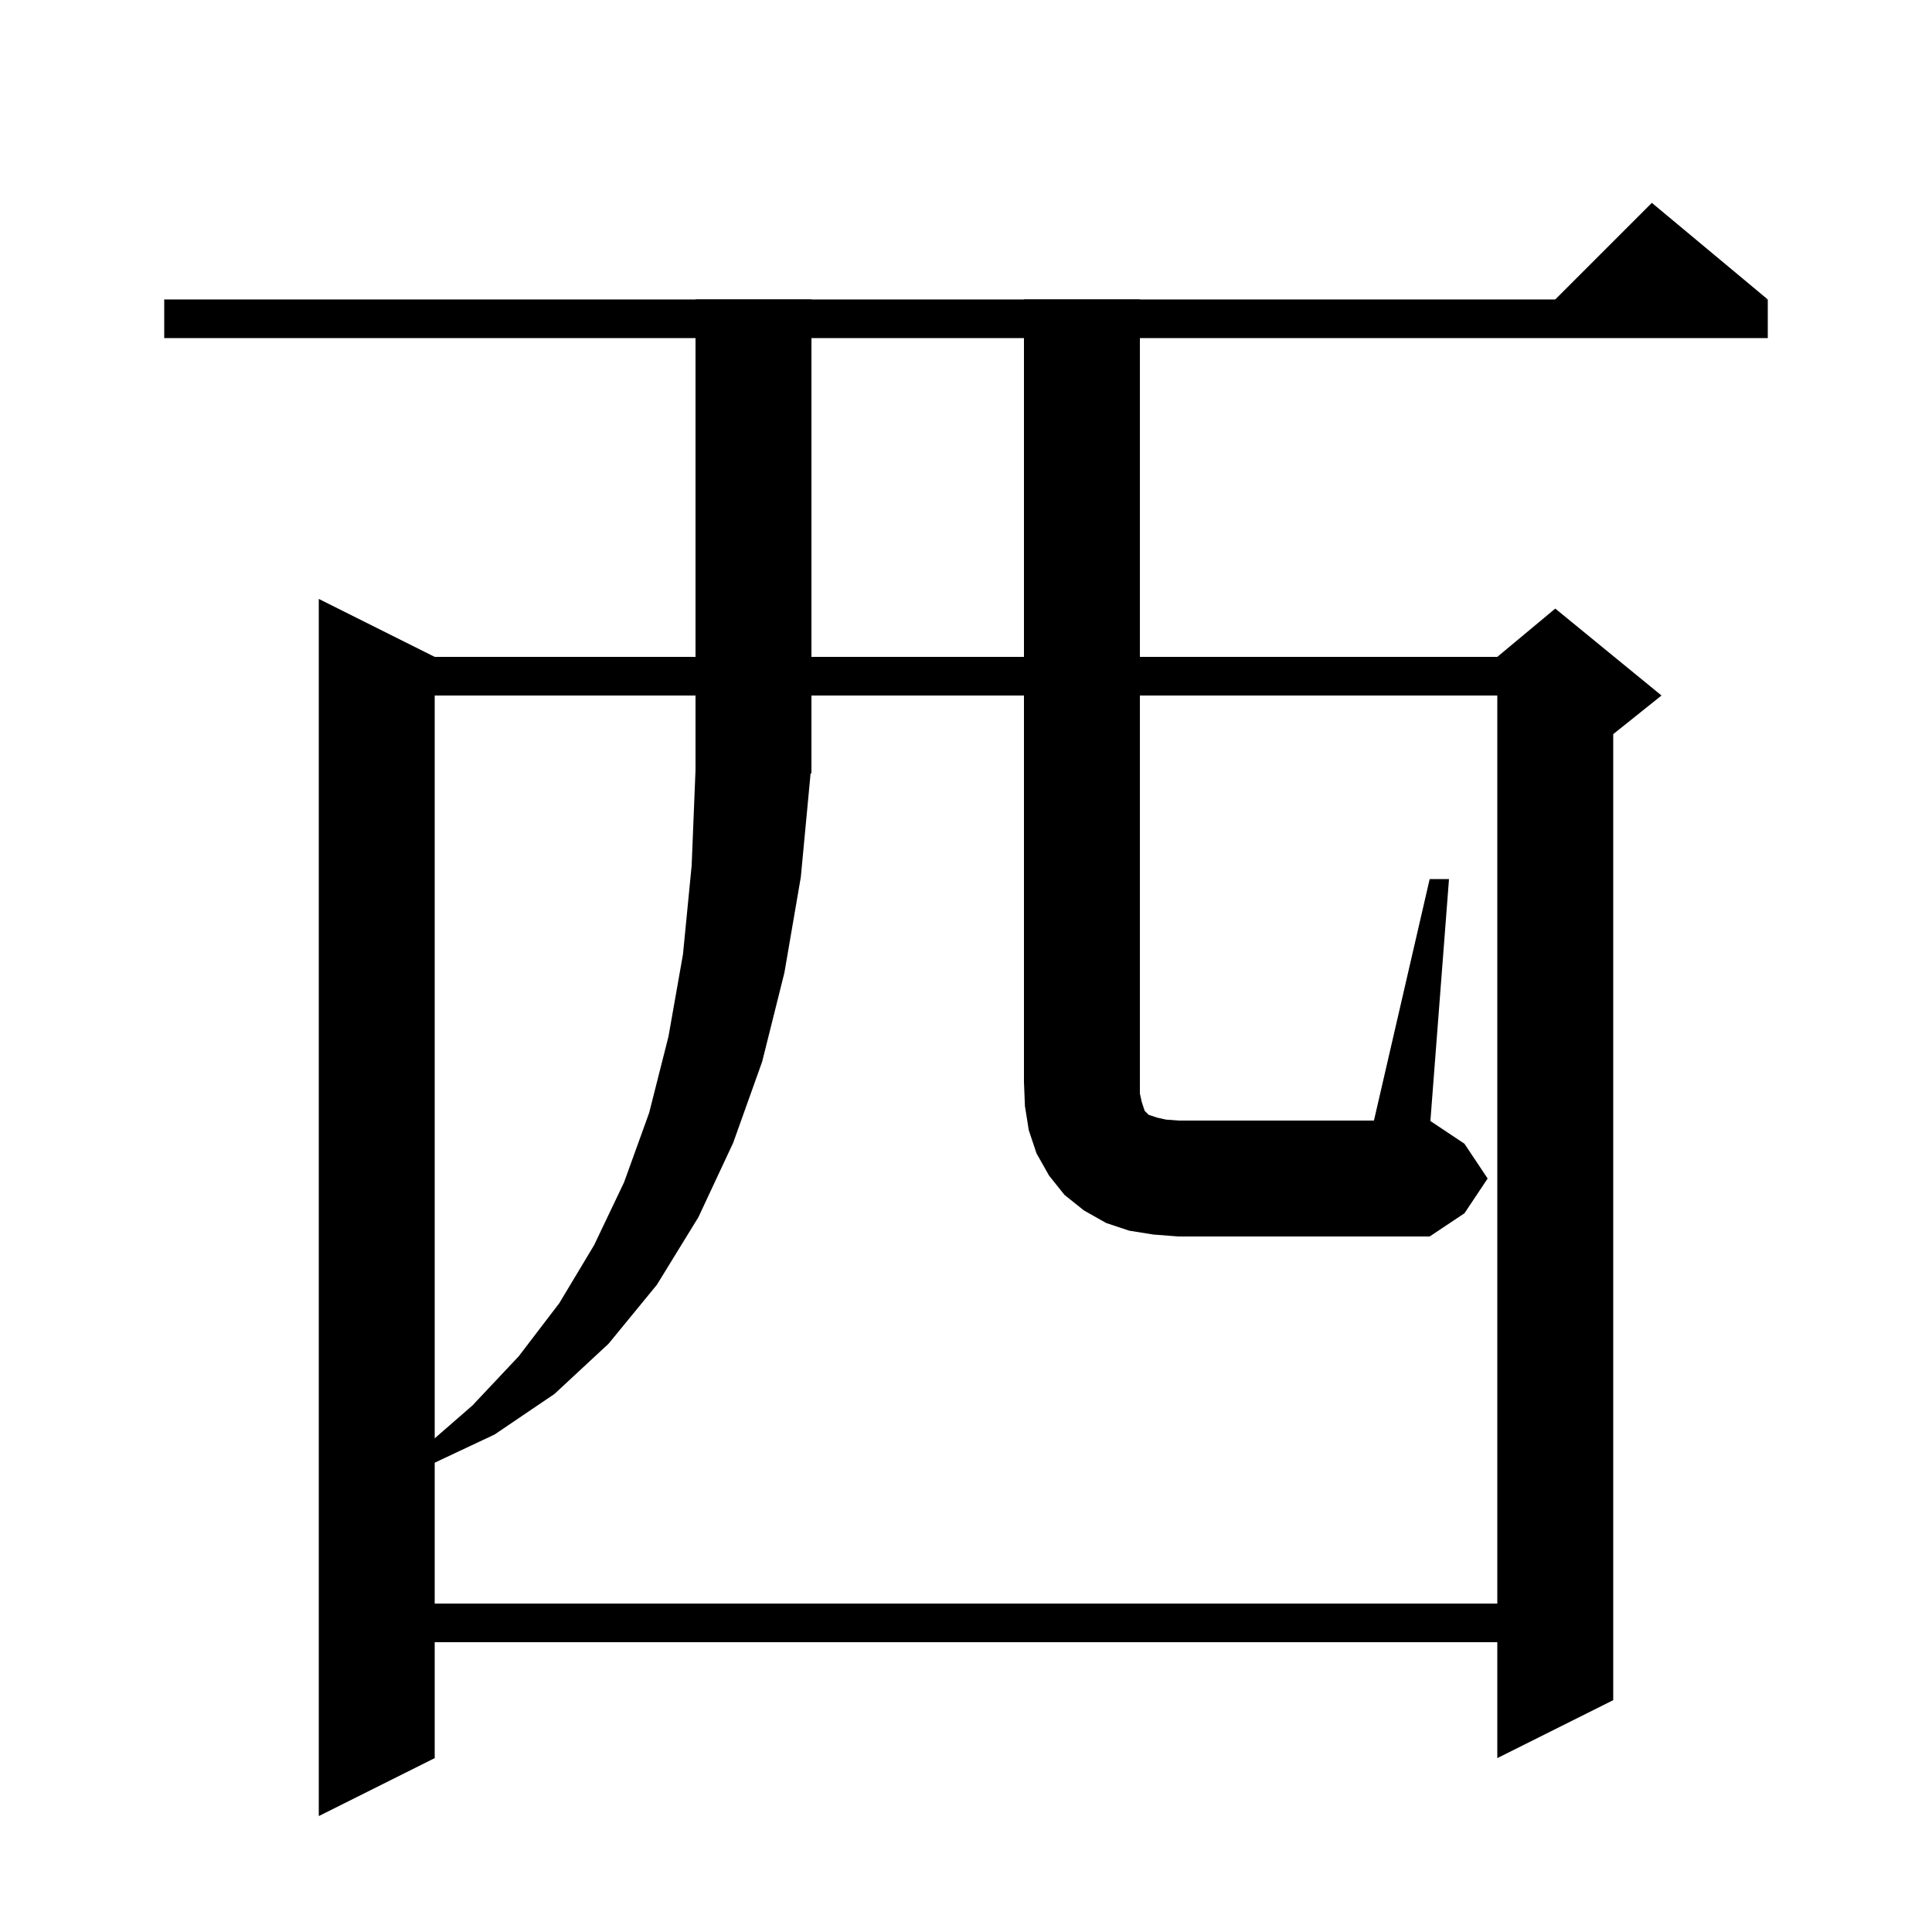<svg xmlns="http://www.w3.org/2000/svg" xmlns:xlink="http://www.w3.org/1999/xlink" version="1.1" baseProfile="full" viewBox="0 0 200 200" width="200" height="200">
<g fill="black">
<polygon points="17,31 183,31 183,35 17,35 " />
<polygon points="183,31 159,33 171,21 " />
<polygon points="45,68 45,182 33,188 33,62 " />
<polygon points="39,68 161,68 161,72 39,72 " />
<polygon points="167,70 167,176 155,182 155,70 " />
<polygon points="155,68 161,63 172,72 167,76 155,70 " />
<polygon points="84,31 84,80 72,80 72,31 " />
<polygon points="84,80 81.6,83.6 78,86 74.4,83.6 72,80 " />
<polygon points="83.9,80.2 82.9,90.8 81.2,100.7 78.9,109.9 75.9,118.3 72.3,126 68,133 63,139.1 57.4,144.3 51.2,148.5 44.4,151.7 43.5,150.2 48.9,145.5 53.7,140.4 57.9,134.9 61.5,128.9 64.6,122.4 67.2,115.2 69.2,107.3 70.7,98.8 71.6,89.6 72,79.7 " />
<polygon points="118,31 118,112 106,112 106,31 " />
<polygon points="118,112 115.6,115.6 112,118 108.4,115.6 106,112 " />
<polygon points="118,112 118,113.2 118.2,114.1 118.4,114.7 118.5,115 118.7,115.2 118.9,115.4 119.2,115.5 119.8,115.7 120.7,115.9 122,116 122,128 119.4,127.8 116.9,127.4 114.5,126.6 112.2,125.3 110.2,123.7 108.6,121.7 107.3,119.4 106.5,117 106.1,114.5 106,112 " />
<polygon points="122,116 126.2,117.8 128,122 126.2,126.2 122,128 " />
<polygon points="122,116 148,116 148,128 122,128 " />
<polygon points="148,116 151.6,118.4 154,122 151.6,125.6 148,128 " />
<polygon points="142,117 148,91 150,91 148,117 " />
<polygon points="39,166 161,166 161,170 39,170 " />
</g>
</svg>
